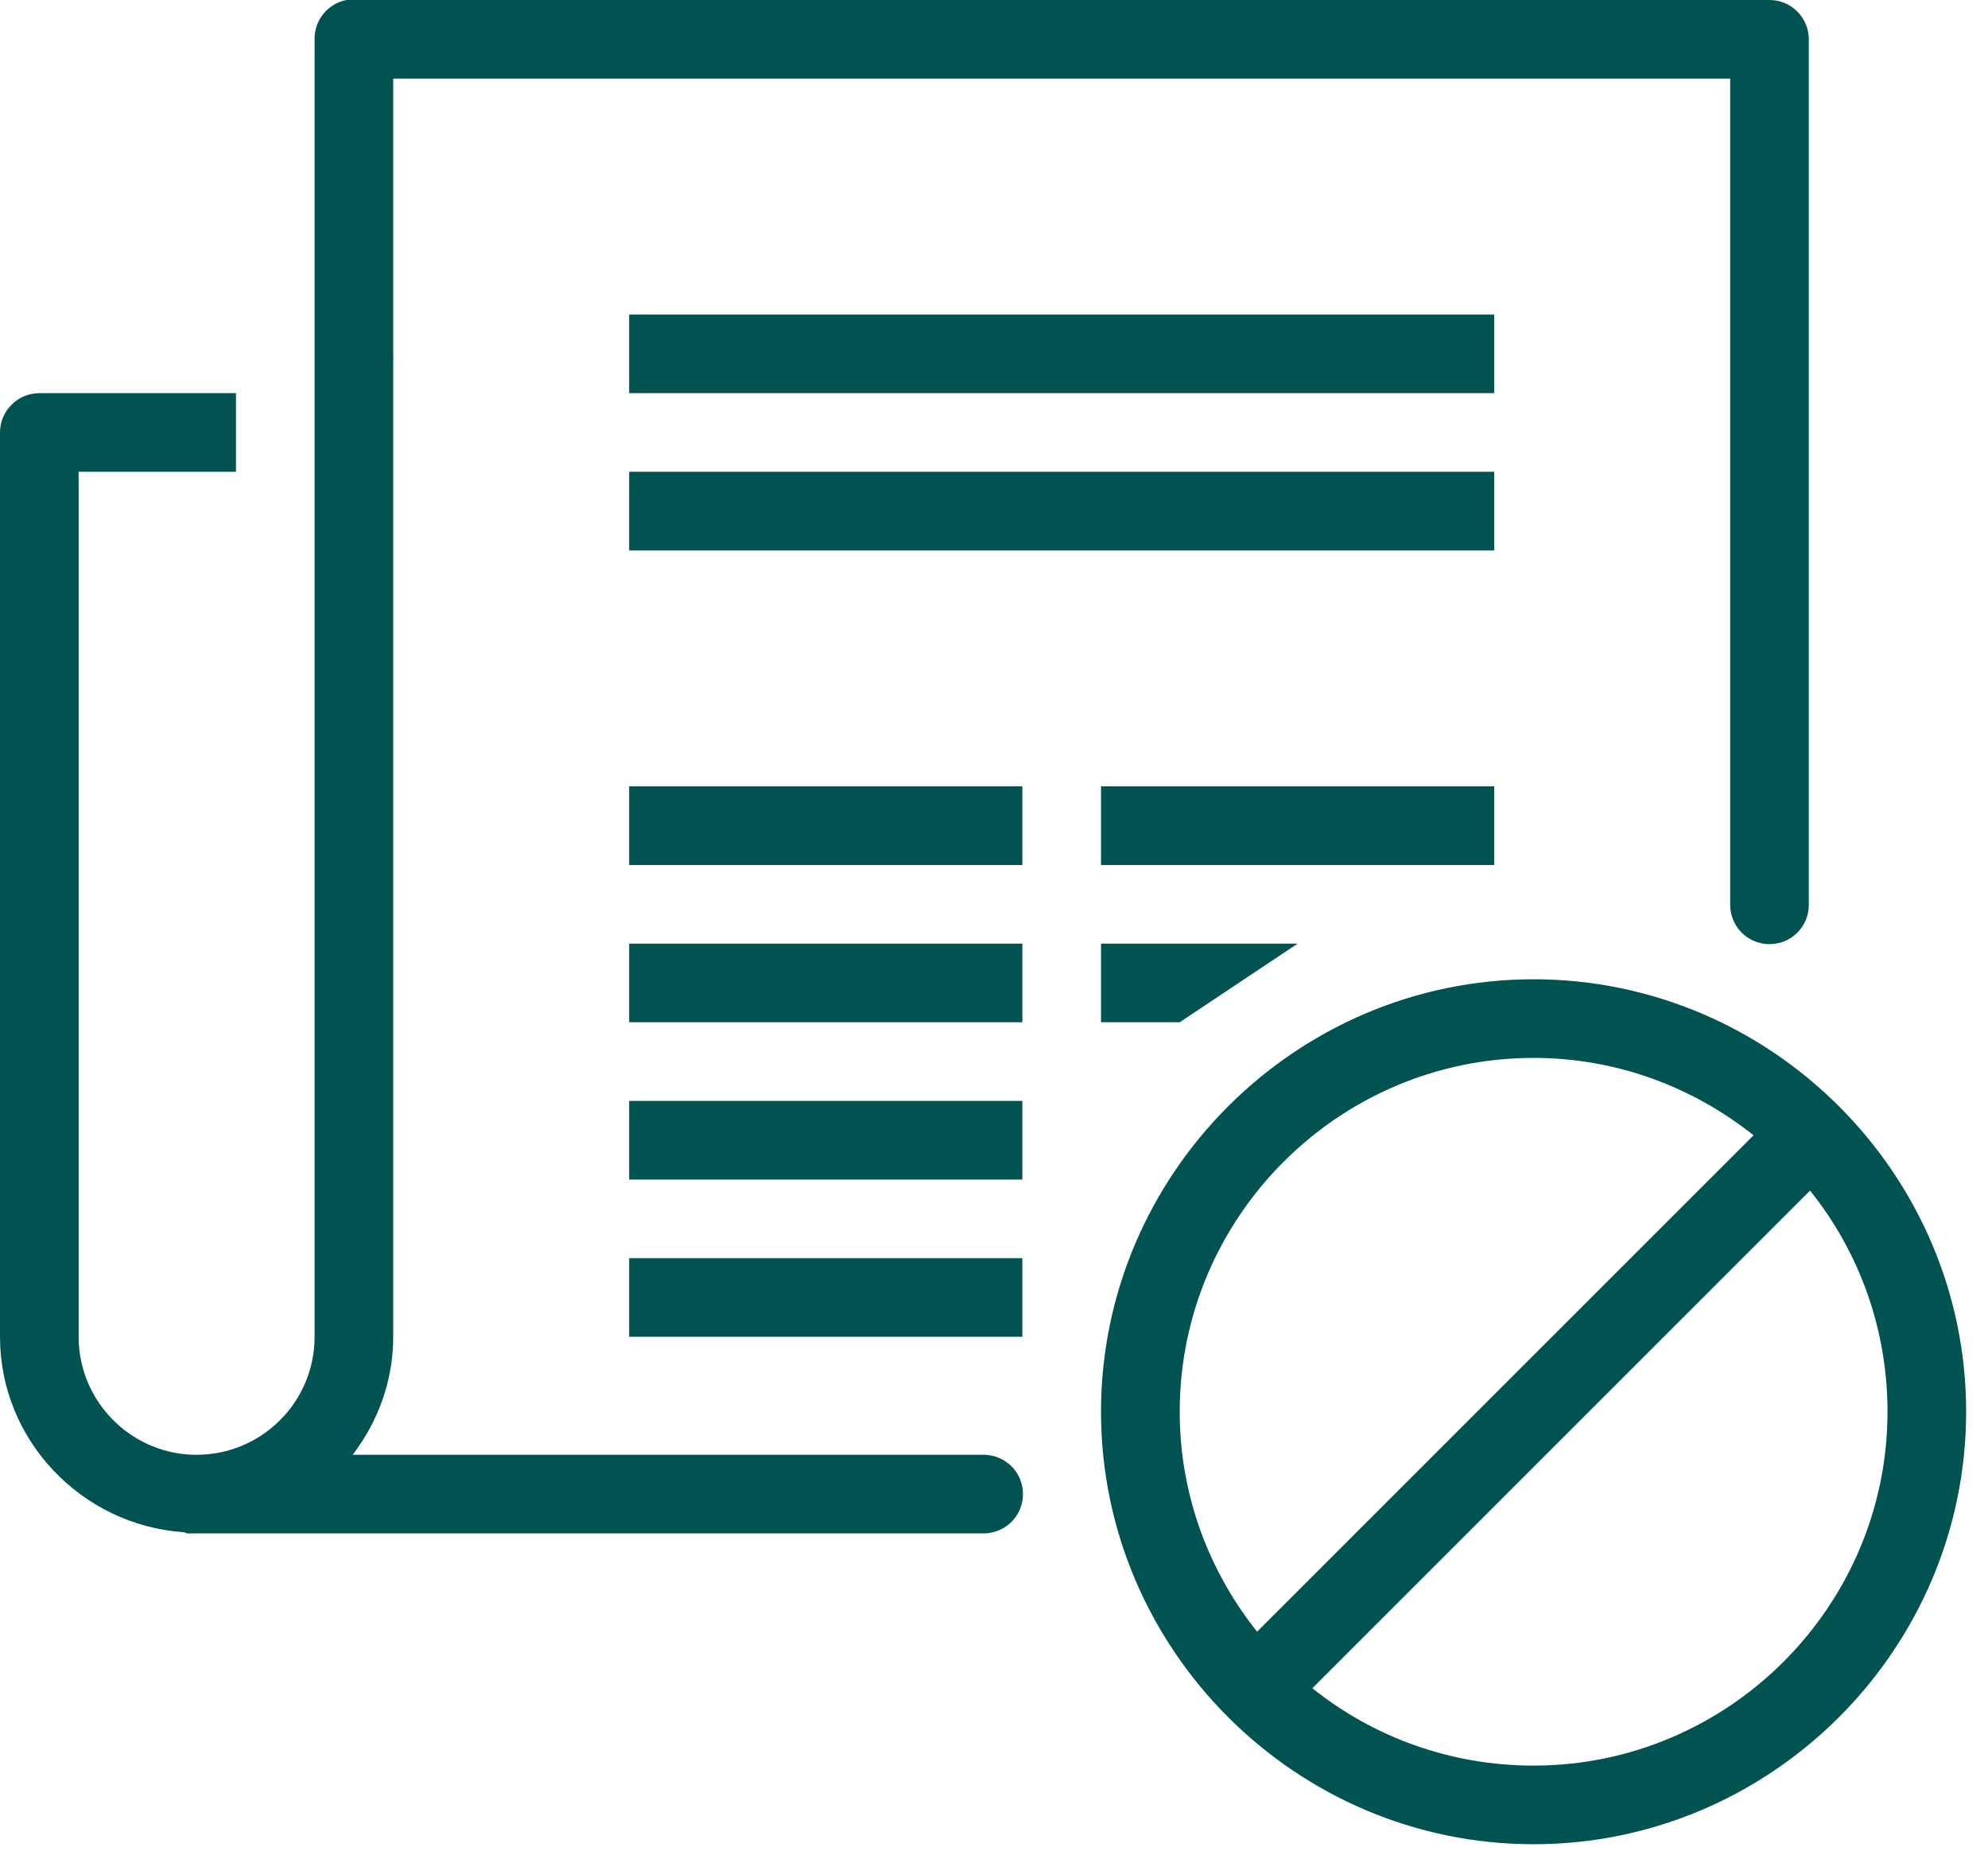<?xml version="1.0" encoding="UTF-8"?>
<svg width="29px" height="27px" viewBox="0 0 29 27" version="1.1" xmlns="http://www.w3.org/2000/svg" xmlns:xlink="http://www.w3.org/1999/xlink">
    <!-- Generator: Sketch 64 (93537) - https://sketch.com -->
    <title>icon-markascancelled</title>
    <desc>Created with Sketch.</desc>
    <g id="Mark-as" stroke="none" stroke-width="1" fill="none" fill-rule="evenodd">
        <g id="Resolution-01" transform="translate(-1491, -810)" fill="#005350" fill-rule="nonzero">
            <g id="Group-13" transform="translate(1448, 264)">
                <g id="icon-m-cancel" transform="translate(43, 546)">
                    <path d="M5.055,0 C4.782,0.052 4.584,0.294 4.589,0.574 L4.589,5.163 C4.589,5.18 4.589,5.198 4.589,5.216 L4.589,19.503 C4.589,20.453 3.818,21.224 2.868,21.224 C2.85,21.224 2.832,21.224 2.814,21.224 C1.891,21.195 1.147,20.433 1.147,19.503 L1.147,6.883 L3.442,6.883 L3.442,5.736 L0.574,5.736 C0.258,5.736 0,5.994 0,6.31 L0,19.503 C0,21.011 1.19,22.248 2.671,22.353 C2.678,22.353 2.682,22.353 2.689,22.353 C2.7,22.36 2.713,22.367 2.725,22.371 C2.774,22.373 2.819,22.371 2.868,22.371 L14.34,22.371 C14.547,22.373 14.739,22.266 14.845,22.087 C14.948,21.907 14.948,21.688 14.845,21.508 C14.739,21.329 14.547,21.222 14.34,21.224 L5.145,21.224 C5.512,20.742 5.736,20.151 5.736,19.503 L5.736,5.252 C5.738,5.223 5.738,5.192 5.736,5.163 L5.736,1.147 L25.239,1.147 L25.239,13.193 C25.237,13.399 25.344,13.592 25.524,13.697 C25.703,13.8 25.923,13.8 26.102,13.697 C26.281,13.592 26.389,13.399 26.386,13.193 L26.386,0.574 C26.386,0.258 26.129,0 25.813,0 L5.163,0 C5.145,0 5.127,0 5.109,0 C5.091,0 5.073,0 5.055,0 Z M9.178,4.589 L9.178,5.736 L21.797,5.736 L21.797,4.589 L9.178,4.589 Z M9.178,6.883 L9.178,8.031 L21.797,8.031 L21.797,6.883 L9.178,6.883 Z M9.178,11.472 L9.178,12.62 L14.914,12.62 L14.914,11.472 L9.178,11.472 Z M16.061,11.472 L16.061,12.62 L21.797,12.62 L21.797,11.472 L16.061,11.472 Z M9.178,13.767 L9.178,14.914 L14.914,14.914 L14.914,13.767 L9.178,13.767 Z M16.061,13.767 L16.061,14.914 L17.209,14.914 L18.929,13.767 L16.061,13.767 Z M22.371,14.287 C18.902,14.287 16.061,17.128 16.061,20.596 C16.061,24.065 18.902,26.906 22.371,26.906 C25.84,26.906 28.681,24.065 28.681,20.596 C28.681,17.128 25.84,14.287 22.371,14.287 Z M22.371,15.434 C23.583,15.434 24.697,15.86 25.58,16.563 L18.338,23.805 C17.634,22.922 17.209,21.809 17.209,20.596 C17.209,17.755 19.53,15.434 22.371,15.434 Z M9.178,16.061 L9.178,17.209 L14.914,17.209 L14.914,16.061 L9.178,16.061 Z M26.404,17.37 C27.115,18.255 27.534,19.38 27.534,20.596 C27.534,23.438 25.212,25.759 22.371,25.759 C21.154,25.759 20.03,25.34 19.144,24.63 L26.404,17.37 Z M9.178,18.356 L9.178,19.503 L14.914,19.503 L14.914,18.356 L9.178,18.356 Z" id="icon-markascancelled"></path>
                </g>
            </g>
        </g>
    </g>
</svg>